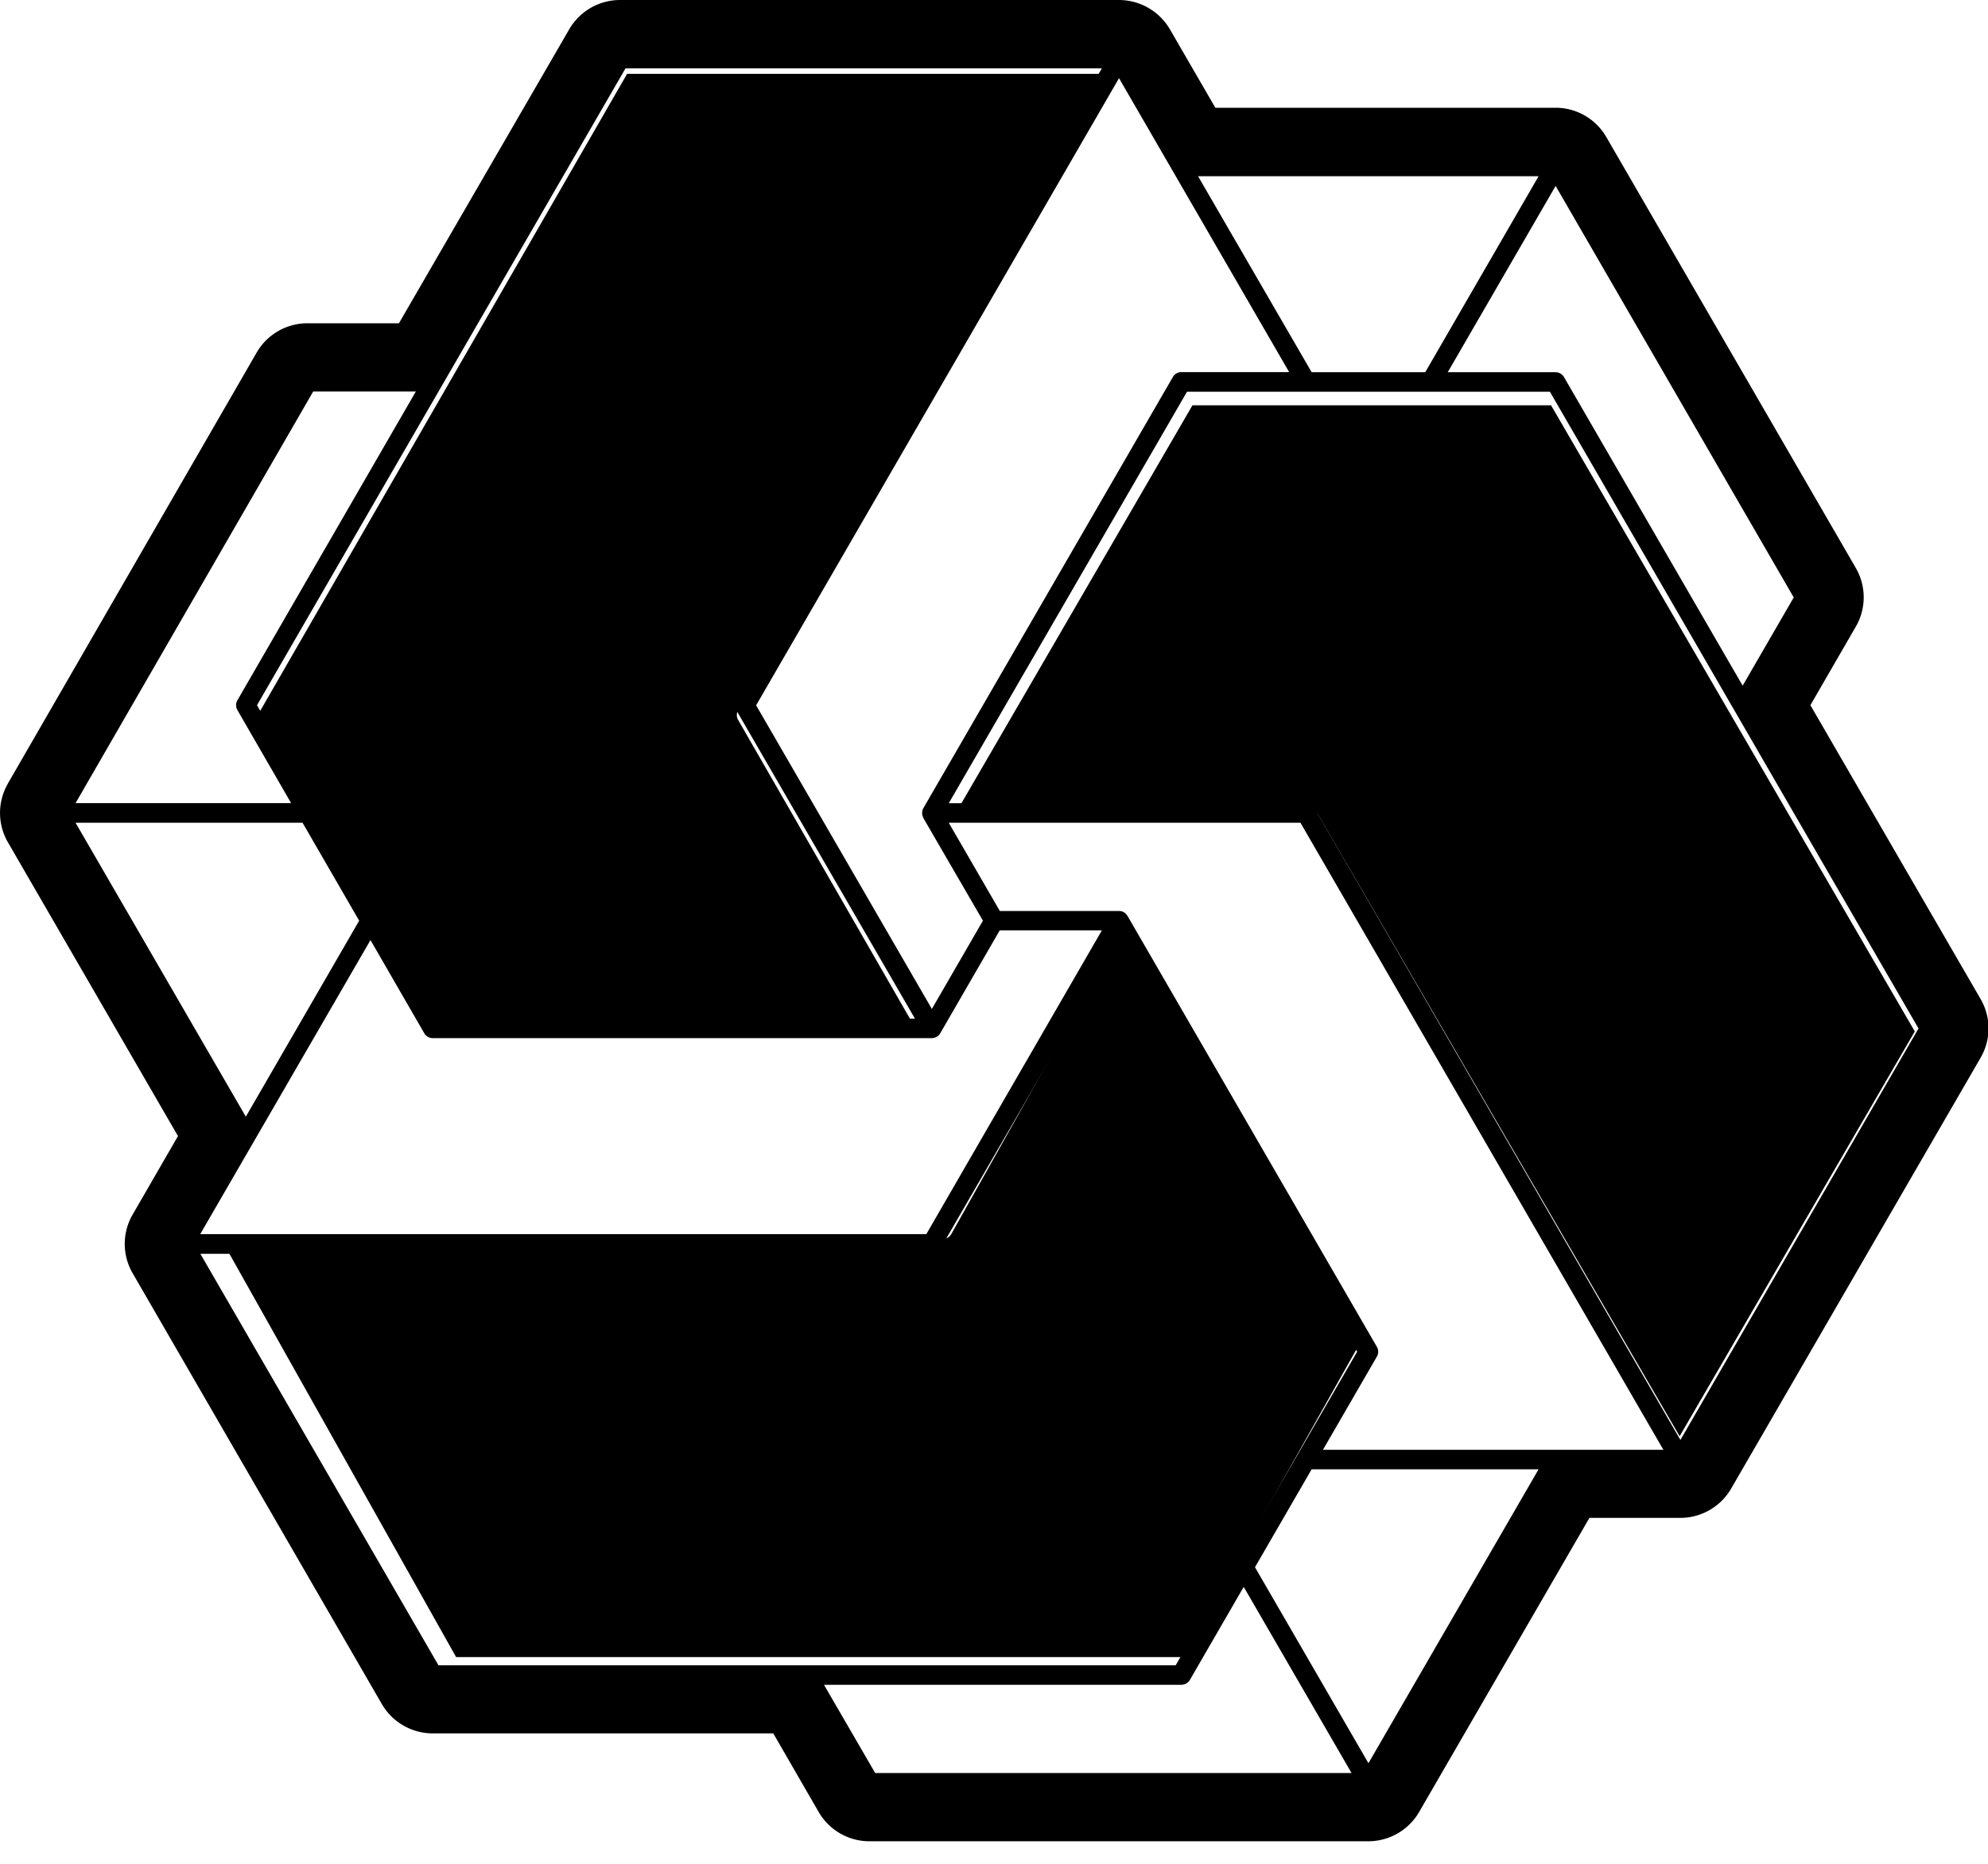 <?xml version="1.0" standalone="no"?><!DOCTYPE svg PUBLIC "-//W3C//DTD SVG 1.1//EN" "http://www.w3.org/Graphics/SVG/1.1/DTD/svg11.dtd"><svg t="1734189341603" class="icon" viewBox="0 0 1092 1024" version="1.1" xmlns="http://www.w3.org/2000/svg" p-id="22644" xmlns:xlink="http://www.w3.org/1999/xlink" width="213.281" height="200"><path d="M4.301 430.421l136.67-236.749a32.222 32.222 0 0 1 27.989-16.111h50.176L312.661 16.111A32.29 32.29 0 0 1 340.514 0h274.091c11.537 0 22.187 6.144 27.989 16.043l24.986 43.145h186.914c11.469 0 22.118 6.144 27.853 16.111l137.079 236.749a32.085 32.085 0 0 1 0 32.085l-24.986 43.213 93.525 161.451a32.085 32.085 0 0 1 0 32.154l-137.079 236.749a32.29 32.29 0 0 1-27.989 16.043h-49.835l-93.525 161.519a32.29 32.29 0 0 1-27.853 16.111H477.594a32.222 32.222 0 0 1-27.921-16.111l-24.917-43.145H237.773a32.358 32.358 0 0 1-27.989-16.043l-136.943-236.749a32.085 32.085 0 0 1 0-32.154l24.917-43.145L4.301 462.575a32.154 32.154 0 0 1 0-32.085z m236.612 129.092h261.666L404.412 390.007a5.393 5.393 0 0 1 0-5.393L605.252 37.547H343.586L141.175 387.345l99.669 172.169h0.068zM166.161 451.925H41.506l93.525 161.451 62.259-107.657-31.13-53.862v0.068z m249.173-64.512l96.529 166.775 28.058-48.469-32.768-56.457v-0.205a5.325 5.325 0 0 1-0.41-0.956l-0.068-0.273a5.325 5.325 0 0 1 0-2.526l0.068-0.341a5.734 5.734 0 0 1 0.341-0.887l0.137-0.205 137.011-236.749a5.393 5.393 0 0 1 4.642-2.731h59.255L614.673 42.94l-199.339 344.474z m305.152-182.955h62.396l62.259-107.657H658.091l62.396 107.657z m74.752 0h59.187c1.911 0 3.755 1.024 4.71 2.731l98.099 169.438 28.058-48.469-130.799-226.031-59.255 102.332z m56.115 10.718h-199.339L521.148 441.207h196.267c1.911 0 3.686 1.024 4.642 2.731l200.977 346.999 130.799-226.031L851.285 215.04zM714.342 451.925h-193.195l28.058 48.469h65.536c1.365 0 2.594 0.478 3.482 1.365l0.273 0.273 0.819 1.024 137.011 236.749a5.325 5.325 0 0 1 0 5.325l-29.628 51.2h186.982l-199.339-344.405z m6.144 355.123l-31.13 53.794 62.327 107.657 93.457-161.451h-124.587z m-37.274 64.512l-29.628 51.2a5.461 5.461 0 0 1-4.71 2.662H452.608l28.126 48.469h261.666l-59.324-102.4 0.137 0.068z m-37.41 43.145l99.669-172.237-130.867-226.031-98.099 169.506a5.393 5.393 0 0 1-4.642 2.731H110.046l130.799 226.031H645.803zM508.791 677.956l96.461-166.912h-56.115l-32.631 56.457-0.205 0.273a4.983 4.983 0 0 1-1.57 1.57l-0.273 0.137v0.068a4.983 4.983 0 0 1-1.229 0.478h-0.137a5.325 5.325 0 0 1-1.092 0.205H237.705a5.393 5.393 0 0 1-4.642-2.662l-29.559-51.2-93.525 161.519h398.814z m-348.843-236.749l-29.559-51.2a5.393 5.393 0 0 1 0-5.325L228.42 215.04H172.032L41.506 441.139H159.949z" p-id="22645"></path><path d="M241.459 566.34h262.281L405.504 395.537a5.257 5.257 0 0 1 0-5.461L606.822 40.55H344.474L141.585 392.806l99.874 173.534z" p-id="22646"></path><path d="M851.968 222.618H655.019L525.926 444.962h193.673a5.461 5.461 0 0 1 4.574 2.731l198.451 341.197 129.161-222.345-199.885-344.064v0.137z" p-id="22647"></path><path d="M650.035 910.131l98.372-174.899-129.161-229.581L522.513 677.888a5.939 5.939 0 0 1-1.98 1.98 5.666 5.666 0 0 1-2.731 0.683H121.446l129.092 229.649h399.565v-0.068z" p-id="22648"></path></svg>